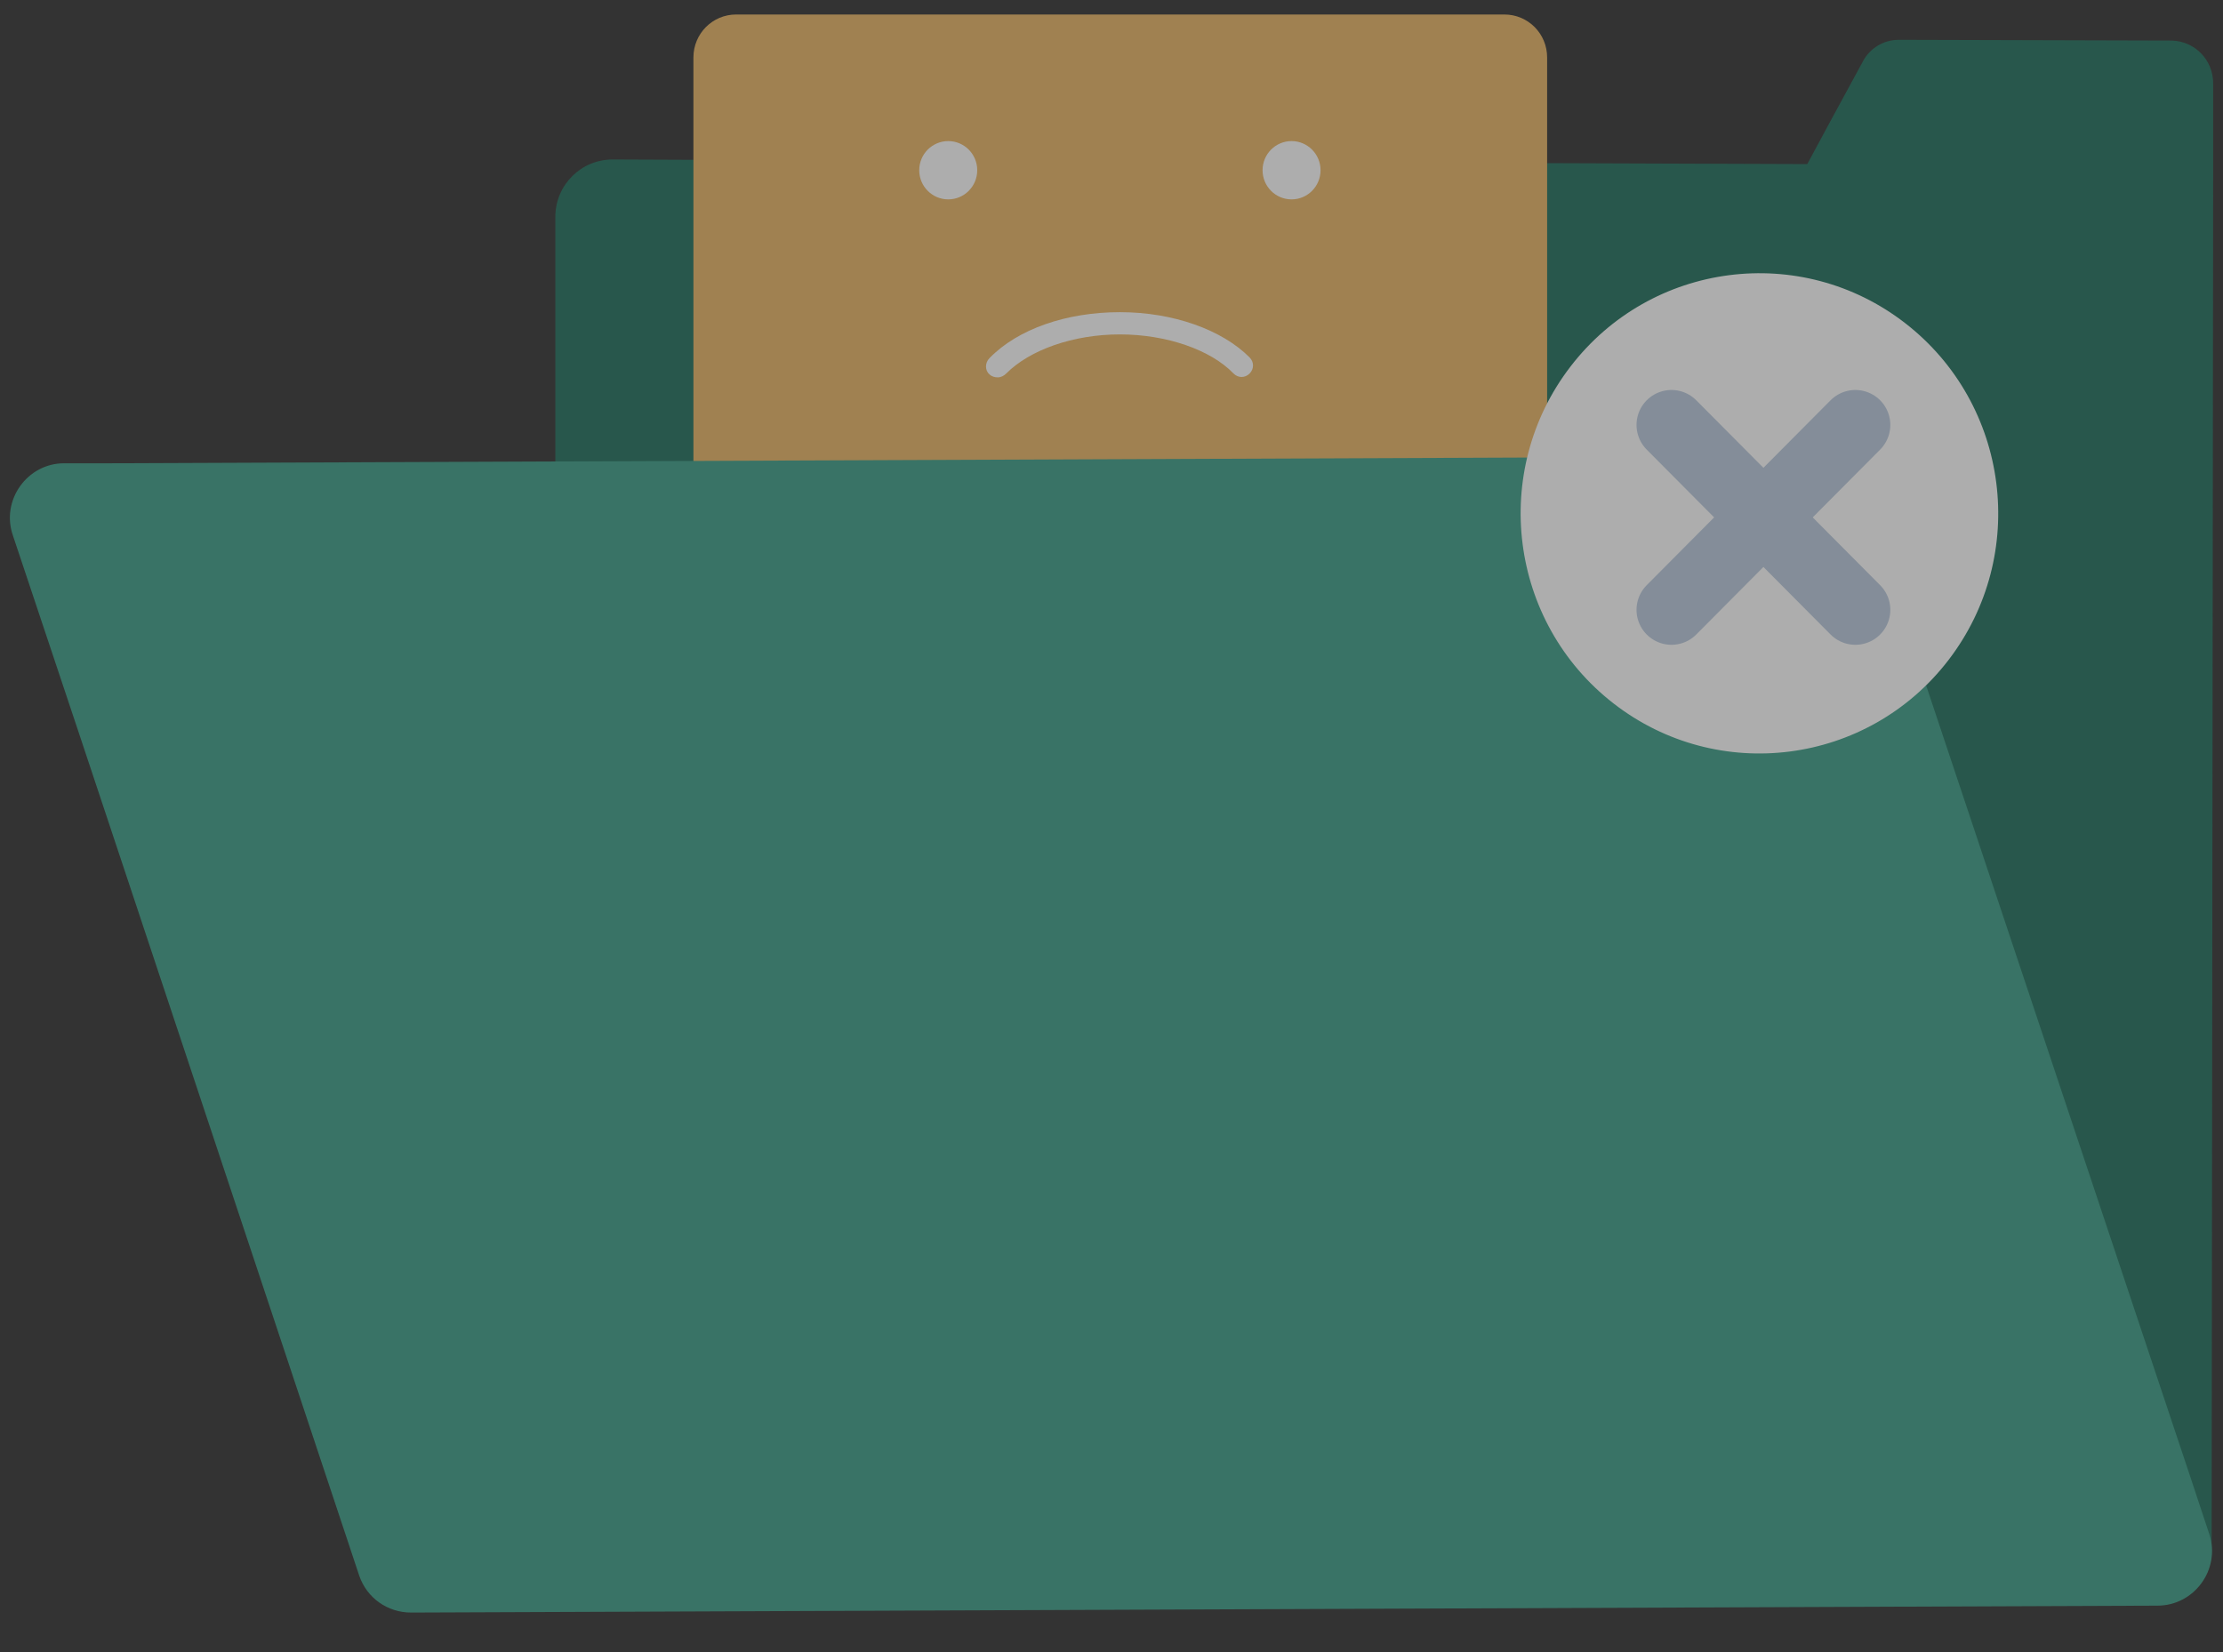 <svg width="113" height="84" viewBox="0 0 113 84" fill="none" xmlns="http://www.w3.org/2000/svg">
<rect x="0" y="0" width="113" height="84" fill="#333333" stroke="none"/>
<g opacity="0.6">
<g clip-path="url(#clip0_1428_59357)">
<path d="M112.5 4.247V8.42L112.422 78.895C112.422 79.87 111.647 80.65 110.677 80.65L28.229 80.299V11.033C28.229 9.395 29.547 8.108 31.137 8.108L59.525 8.225L91.868 8.342L93.109 6.041L94.699 3.116C95.049 2.453 95.746 2.024 96.522 2.024L110.406 2.063C111.569 2.102 112.5 3.038 112.5 4.247Z" fill="#21705D"/>
<path d="M76.472 46.524H37.42C36.218 46.524 35.248 45.549 35.248 44.34V2.921C35.248 1.712 36.218 0.737 37.42 0.737H76.472C77.675 0.737 78.644 1.712 78.644 2.921V44.379C78.644 45.549 77.675 46.524 76.472 46.524Z" fill="#EAB565"/>
<path d="M48.201 7.172C47.387 7.172 46.727 7.835 46.727 8.654C46.727 9.473 47.387 10.136 48.201 10.136C49.015 10.136 49.675 9.473 49.675 8.654C49.675 7.835 49.015 7.172 48.201 7.172ZM65.653 7.172C64.838 7.172 64.179 7.835 64.179 8.654C64.179 9.473 64.838 10.136 65.653 10.136C66.467 10.136 67.126 9.473 67.126 8.654C67.126 7.835 66.467 7.172 65.653 7.172ZM56.927 15.869C54.212 15.869 51.73 16.727 50.295 18.209C50.062 18.443 50.062 18.833 50.295 19.028C50.411 19.145 50.567 19.184 50.722 19.184C50.877 19.184 51.032 19.106 51.148 18.989C52.351 17.78 54.561 17 56.927 17C59.292 17 61.542 17.78 62.705 18.989C62.938 19.223 63.287 19.223 63.52 18.989C63.752 18.755 63.752 18.404 63.52 18.17C62.123 16.766 59.641 15.869 56.927 15.869Z" fill="white"/>
<path d="M109.669 81.625L20.899 81.976C19.697 81.976 18.65 81.235 18.262 80.104L3.99 37.203L0.655 27.218C0.035 25.424 1.392 23.552 3.254 23.552H5.386L92.024 23.201C93.226 23.201 94.273 23.942 94.661 25.113L111.337 75.073L111.763 76.36L112.306 77.998C112.888 79.792 111.531 81.625 109.669 81.625Z" fill="#3E9F88"/>
<path d="M99.044 33.557C103.14 28.221 102.16 20.555 96.854 16.435C91.548 12.315 83.925 13.301 79.829 18.637C75.732 23.973 76.712 31.639 82.018 35.759C87.324 39.879 94.947 38.893 99.044 33.557Z" fill="white"/>
<path d="M94.312 21.602L84.965 31.002" stroke="#BACADD" stroke-width="3.554" stroke-miterlimit="10" stroke-linecap="round"/>
<path d="M94.312 31.002L84.965 21.602" stroke="#BACADD" stroke-width="3.554" stroke-miterlimit="10" stroke-linecap="round"/>
</g>
</g>
<defs>
<clipPath id="clip0_1428_59357">
<rect width="112" height="82.526" fill="white" transform="translate(0.5 0.737)"/>
</clipPath>
</defs>
</svg>
